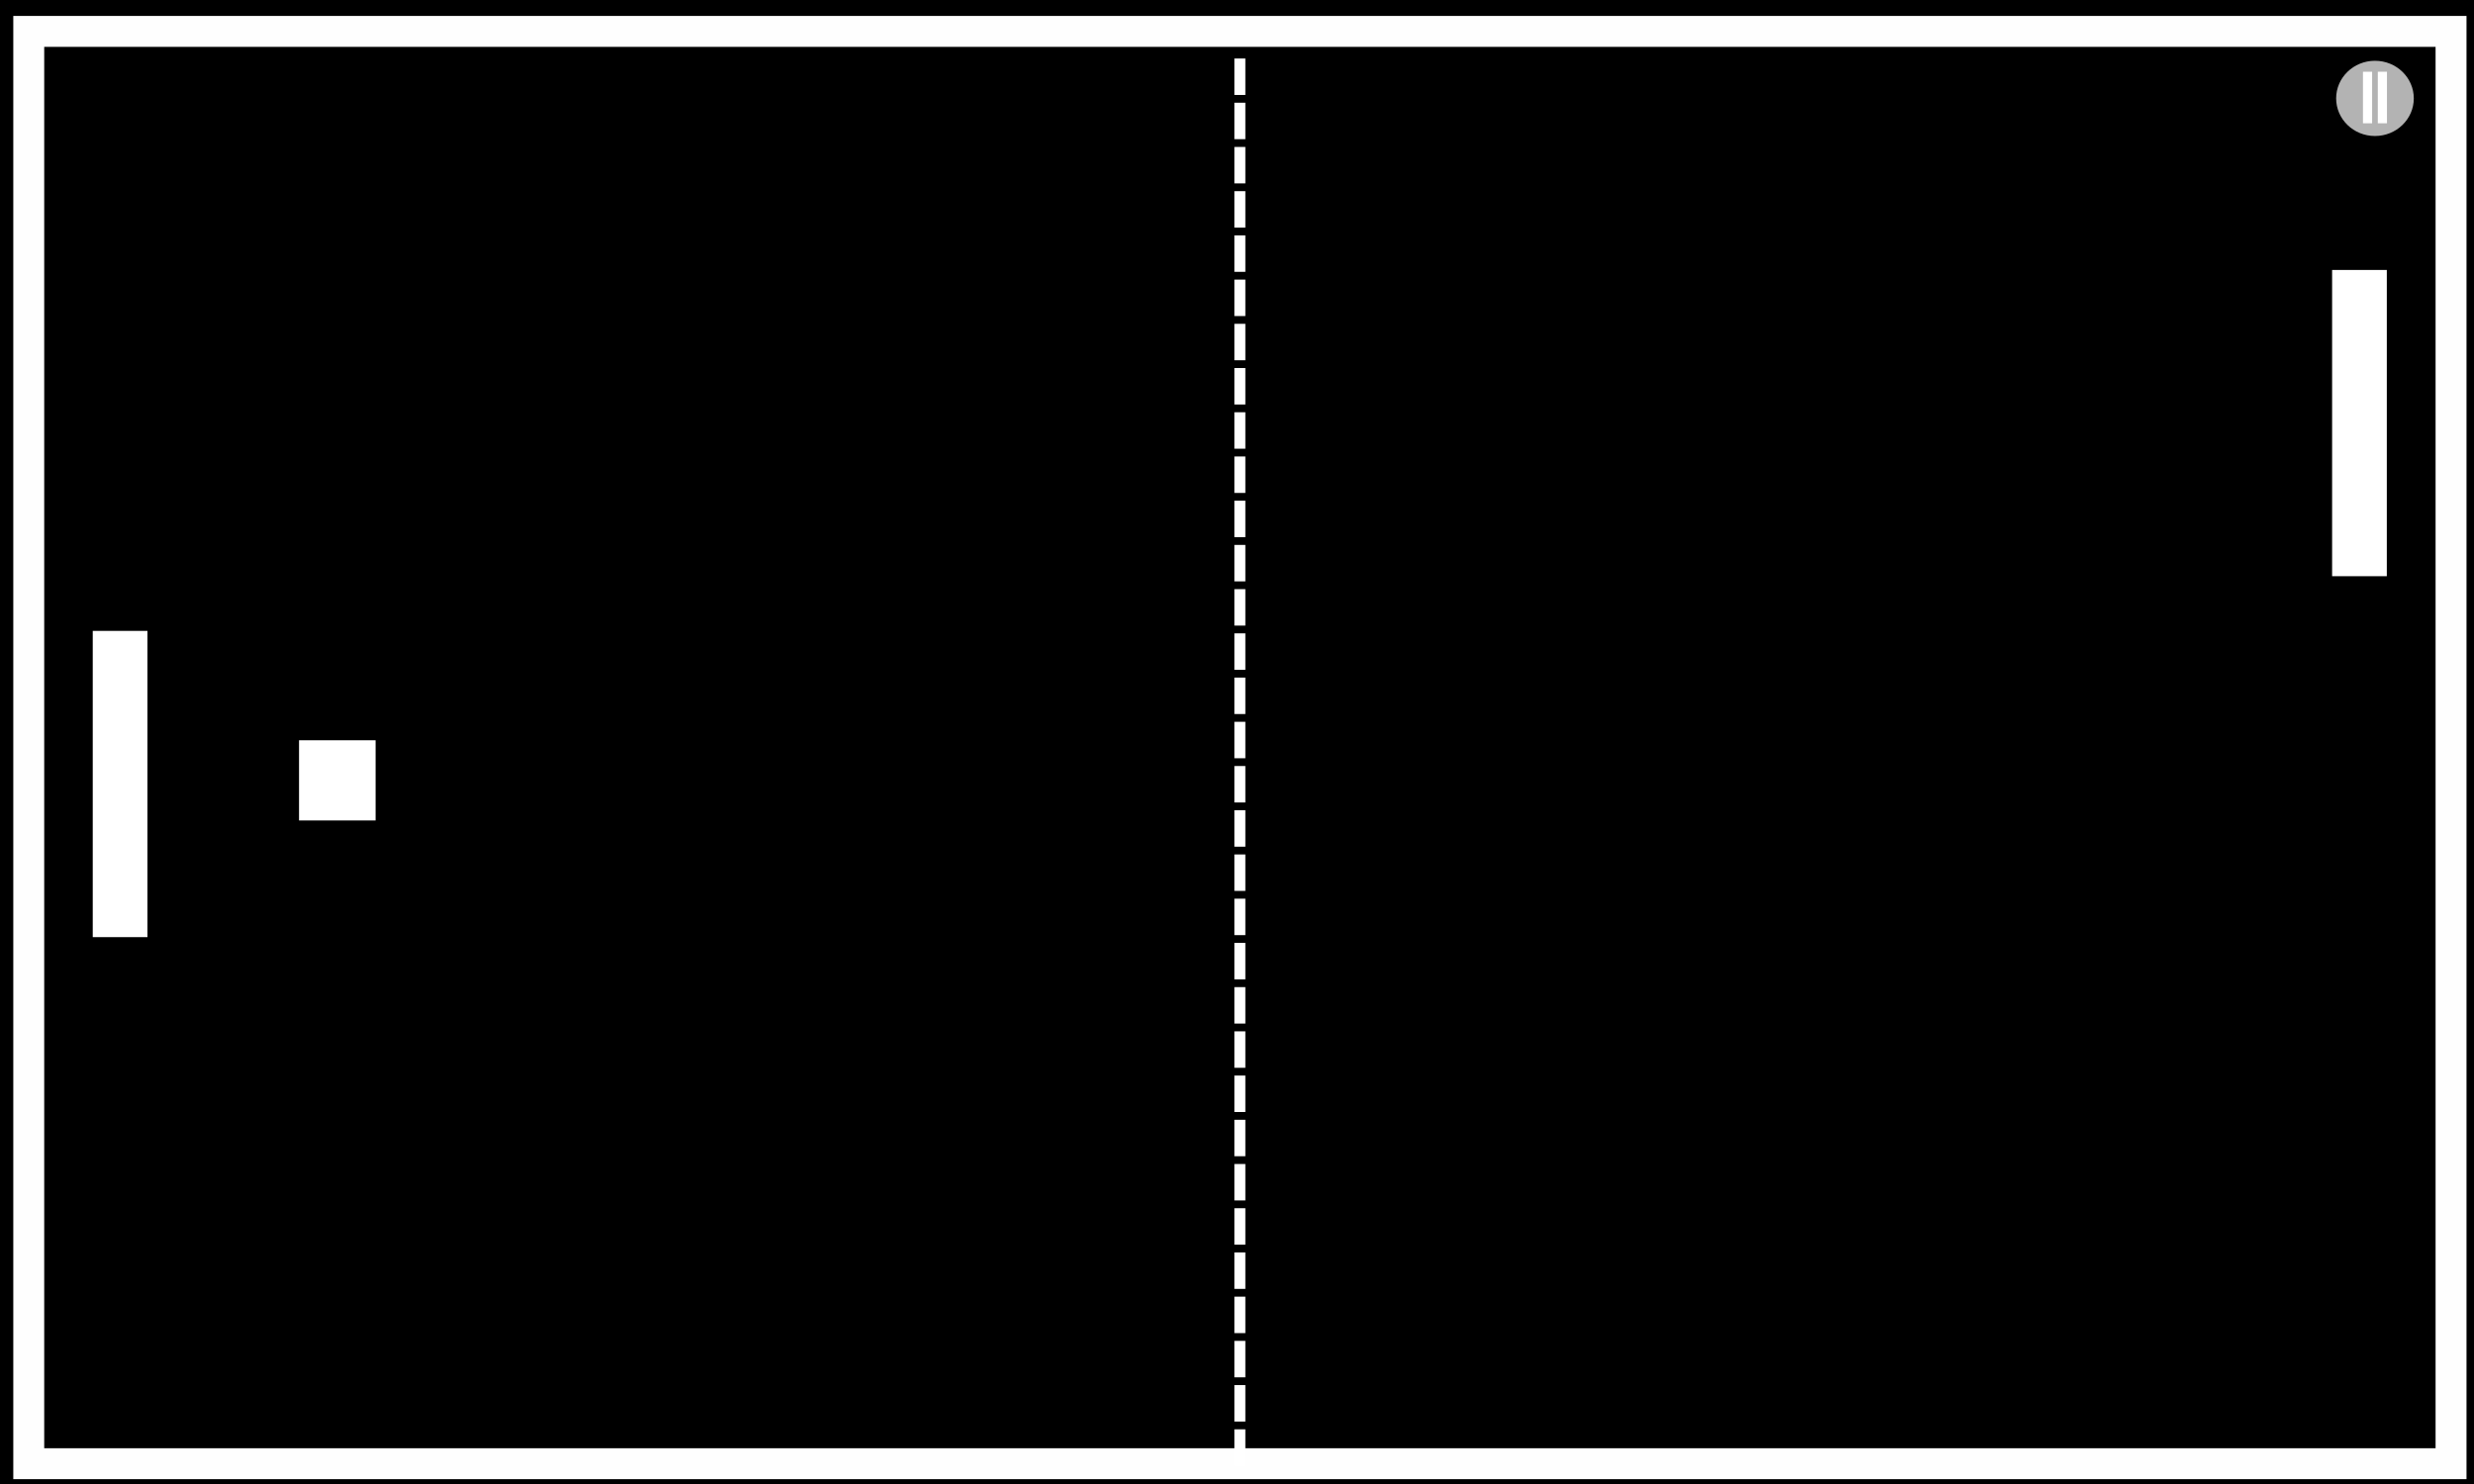 <?xml version="1.0" encoding="UTF-8" standalone="no"?>
<!-- Created with Inkscape (http://www.inkscape.org/) -->

<svg
   xmlns:osb="http://www.openswatchbook.org/uri/2009/osb"
   xmlns:dc="http://purl.org/dc/elements/1.1/"
   xmlns:cc="http://creativecommons.org/ns#"
   xmlns:rdf="http://www.w3.org/1999/02/22-rdf-syntax-ns#"
   xmlns:svg="http://www.w3.org/2000/svg"
   xmlns="http://www.w3.org/2000/svg"
   xmlns:xlink="http://www.w3.org/1999/xlink"
   xmlns:sodipodi="http://sodipodi.sourceforge.net/DTD/sodipodi-0.dtd"
   xmlns:inkscape="http://www.inkscape.org/namespaces/inkscape"
   width="800"
   height="480"
   id="svg2"
   version="1.1"
   inkscape:version="0.48.2 r9819"
   sodipodi:docname="drawing.svg">
  <defs
     id="defs4">
    <linearGradient
       id="linearGradient4116"
       osb:paint="solid">
      <stop
         style="stop-color:#000000;stop-opacity:1;"
         offset="0"
         id="stop4118" />
    </linearGradient>
    <linearGradient
       id="linearGradient4110"
       osb:paint="solid">
      <stop
         style="stop-color:#f9f9f9;stop-opacity:1;"
         offset="0"
         id="stop4112" />
    </linearGradient>
    <linearGradient
       id="linearGradient4074"
       osb:paint="solid">
      <stop
         style="stop-color:#fafa69;stop-opacity:1;"
         offset="0"
         id="stop4076" />
    </linearGradient>
    <linearGradient
       id="linearGradient4022"
       osb:paint="solid">
      <stop
         style="stop-color:#fefefe;stop-opacity:1;"
         offset="0"
         id="stop4024" />
    </linearGradient>
    <linearGradient
       id="linearGradient3755"
       osb:paint="solid">
      <stop
         style="stop-color:#fefefe;stop-opacity:1;"
         offset="0"
         id="stop3757" />
    </linearGradient>
    <linearGradient
       inkscape:collect="always"
       xlink:href="#linearGradient3755-7"
       id="linearGradient3759-1"
       x1="411.429"
       y1="358.38"
       x2="840"
       y2="358.38"
       gradientUnits="userSpaceOnUse"
       gradientTransform="translate(108.571,325.411)" />
    <linearGradient
       id="linearGradient3755-7"
       osb:paint="solid">
      <stop
         style="stop-color:#fefefe;stop-opacity:1;"
         offset="0"
         id="stop3757-4" />
    </linearGradient>
    <linearGradient
       inkscape:collect="always"
       xlink:href="#linearGradient4022"
       id="linearGradient4026"
       x1="134.541"
       y1="685.934"
       x2="917.821"
       y2="685.934"
       gradientUnits="userSpaceOnUse"
       gradientTransform="translate(0,-5.619)" />
    <linearGradient
       inkscape:collect="always"
       xlink:href="#linearGradient4116-3"
       id="linearGradient4120-8"
       x1="40.683"
       y1="629.709"
       x2="206.955"
       y2="629.709"
       gradientUnits="userSpaceOnUse"
       gradientTransform="translate(-41.273,-10.613)" />
    <linearGradient
       id="linearGradient4116-3"
       osb:paint="solid">
      <stop
         style="stop-color:#000000;stop-opacity:1;"
         offset="0"
         id="stop4118-8" />
    </linearGradient>
    <linearGradient
       y2="629.709"
       x2="206.955"
       y1="629.709"
       x1="40.683"
       gradientTransform="translate(-41.273,-439.853)"
       gradientUnits="userSpaceOnUse"
       id="linearGradient4136-6"
       xlink:href="#linearGradient4116-3-9"
       inkscape:collect="always" />
    <linearGradient
       id="linearGradient4116-3-9"
       osb:paint="solid">
      <stop
         style="stop-color:#000000;stop-opacity:1;"
         offset="0"
         id="stop4118-8-8" />
    </linearGradient>
    <linearGradient
       y2="629.709"
       x2="206.955"
       y1="629.709"
       x1="40.683"
       gradientTransform="translate(-28.302,-274.761)"
       gradientUnits="userSpaceOnUse"
       id="linearGradient4167-6"
       xlink:href="#linearGradient4116-3-9-6"
       inkscape:collect="always" />
    <linearGradient
       id="linearGradient4116-3-9-6"
       osb:paint="solid">
      <stop
         style="stop-color:#000000;stop-opacity:1;"
         offset="0"
         id="stop4118-8-8-2" />
    </linearGradient>
    <linearGradient
       inkscape:collect="always"
       xlink:href="#linearGradient4022-2"
       id="linearGradient4026-8"
       x1="134.541"
       y1="685.934"
       x2="917.821"
       y2="685.934"
       gradientUnits="userSpaceOnUse"
       gradientTransform="translate(0,-5.619)" />
    <linearGradient
       id="linearGradient4022-2"
       osb:paint="solid">
      <stop
         style="stop-color:#fefefe;stop-opacity:1;"
         offset="0"
         id="stop4024-6" />
    </linearGradient>
  </defs>
  <sodipodi:namedview
     id="base"
     pagecolor="#ffffff"
     bordercolor="#666666"
     borderopacity="1.0"
     inkscape:pageopacity="0.0"
     inkscape:pageshadow="2"
     inkscape:zoom="1.3145833"
     inkscape:cx="400"
     inkscape:cy="240"
     inkscape:document-units="px"
     inkscape:current-layer="layer1"
     showgrid="false"
     inkscape:window-width="1440"
     inkscape:window-height="853"
     inkscape:window-x="-4"
     inkscape:window-y="-4"
     inkscape:window-maximized="1" />
  <g
     inkscape:label="Layer 1"
     inkscape:groupmode="layer"
     id="layer1"
     transform="translate(0,-572.362)"
     style="display:inline">
    <g
       style="display:inline"
       id="g4030"
       inkscape:export-filename="C:\Documents and Settings\chandrashekar\Desktop\pong\PONG.png"
       inkscape:export-xdpi="90"
       inkscape:export-ydpi="90"
       transform="translate(-125.243,442.11)">
      <rect
         y="437.815"
         x="123.681"
         height="485"
         width="805"
         id="rect4020"
         style="fill:#000000;fill-opacity:1;stroke:none;display:inline"
         transform="translate(0,-308.268)" />
      <rect
         y="448.675"
         x="134.541"
         height="463.279"
         width="783.279"
         id="rect3753"
         style="fill:#000000;fill-opacity:1;stroke:url(#linearGradient4026-8);stroke-width:10;stroke-miterlimit:4;stroke-dasharray:none;display:inline"
         transform="translate(0,-308.268)" />
      <g
         transform="translate(2.948,0)"
         id="g3964">
        <rect
           style="fill:#ffffff;fill-opacity:1;stroke:none"
           id="rect3794"
           width="3.538"
           height="11.792"
           x="521.464"
           y="335.111" />
        <rect
           style="fill:#ffffff;fill-opacity:1;stroke:none"
           id="rect3794-0"
           width="3.538"
           height="11.792"
           x="521.464"
           y="349.414" />
        <rect
           style="fill:#ffffff;fill-opacity:1;stroke:none"
           id="rect3794-9"
           width="3.538"
           height="11.792"
           x="521.464"
           y="320.808" />
        <rect
           style="fill:#ffffff;fill-opacity:1;stroke:none"
           id="rect3794-4"
           width="3.538"
           height="11.792"
           x="521.464"
           y="363.717" />
        <rect
           style="fill:#ffffff;fill-opacity:1;stroke:none"
           id="rect3794-8"
           width="3.538"
           height="11.792"
           x="521.464"
           y="277.899" />
        <rect
           style="fill:#ffffff;fill-opacity:1;stroke:none"
           id="rect3794-0-8"
           width="3.538"
           height="11.792"
           x="521.464"
           y="292.202" />
        <rect
           style="fill:#ffffff;fill-opacity:1;stroke:none"
           id="rect3794-9-2"
           width="3.538"
           height="11.792"
           x="521.464"
           y="263.596" />
        <rect
           style="fill:#ffffff;fill-opacity:1;stroke:none"
           id="rect3794-4-4"
           width="3.538"
           height="11.792"
           x="521.464"
           y="306.505" />
        <rect
           style="fill:#ffffff;fill-opacity:1;stroke:none"
           id="rect3794-5"
           width="3.538"
           height="11.792"
           x="521.464"
           y="449.534" />
        <rect
           style="fill:#ffffff;fill-opacity:1;stroke:none"
           id="rect3794-0-5"
           width="3.538"
           height="11.792"
           x="521.464"
           y="463.837" />
        <rect
           style="fill:#ffffff;fill-opacity:1;stroke:none"
           id="rect3794-9-1"
           width="3.538"
           height="11.792"
           x="521.464"
           y="435.231" />
        <rect
           style="fill:#ffffff;fill-opacity:1;stroke:none"
           id="rect3794-4-7"
           width="3.538"
           height="11.792"
           x="521.464"
           y="478.14" />
        <rect
           style="fill:#ffffff;fill-opacity:1;stroke:none"
           id="rect3794-8-1"
           width="3.538"
           height="11.792"
           x="521.464"
           y="392.322" />
        <rect
           style="fill:#ffffff;fill-opacity:1;stroke:none"
           id="rect3794-0-8-1"
           width="3.538"
           height="11.792"
           x="521.464"
           y="406.625" />
        <rect
           style="fill:#ffffff;fill-opacity:1;stroke:none"
           id="rect3794-9-2-5"
           width="3.538"
           height="11.792"
           x="521.464"
           y="378.019" />
        <rect
           style="fill:#ffffff;fill-opacity:1;stroke:none"
           id="rect3794-4-4-2"
           width="3.538"
           height="11.792"
           x="521.464"
           y="420.928" />
        <rect
           style="fill:#ffffff;fill-opacity:1;stroke:none"
           id="rect3794-7"
           width="3.538"
           height="11.792"
           x="521.464"
           y="220.687" />
        <rect
           style="fill:#ffffff;fill-opacity:1;stroke:none"
           id="rect3794-0-6"
           width="3.538"
           height="11.792"
           x="521.464"
           y="234.99" />
        <rect
           style="fill:#ffffff;fill-opacity:1;stroke:none"
           id="rect3794-9-14"
           width="3.538"
           height="11.792"
           x="521.464"
           y="206.384" />
        <rect
           style="fill:#ffffff;fill-opacity:1;stroke:none"
           id="rect3794-4-2"
           width="3.538"
           height="11.792"
           x="521.464"
           y="249.293" />
        <rect
           style="fill:#ffffff;fill-opacity:1;stroke:none"
           id="rect3794-8-3"
           width="3.538"
           height="11.792"
           x="521.464"
           y="163.476" />
        <rect
           style="fill:#ffffff;fill-opacity:1;stroke:none"
           id="rect3794-0-8-2"
           width="3.538"
           height="11.792"
           x="521.464"
           y="177.779" />
        <rect
           style="fill:#ffffff;fill-opacity:1;stroke:none"
           id="rect3794-9-2-2"
           width="3.538"
           height="11.792"
           x="521.464"
           y="149.173" />
        <rect
           style="fill:#ffffff;fill-opacity:1;stroke:none"
           id="rect3794-4-4-1"
           width="3.538"
           height="11.792"
           x="521.464"
           y="192.081" />
        <rect
           style="fill:#ffffff;fill-opacity:1;stroke:none"
           id="rect3794-6"
           width="3.538"
           height="11.792"
           x="521.464"
           y="563.958" />
        <rect
           style="fill:#ffffff;fill-opacity:1;stroke:none"
           id="rect3794-0-85"
           width="3.538"
           height="11.792"
           x="521.464"
           y="578.26" />
        <rect
           style="fill:#ffffff;fill-opacity:1;stroke:none"
           id="rect3794-9-7"
           width="3.538"
           height="11.792"
           x="521.464"
           y="549.655" />
        <rect
           style="fill:#ffffff;fill-opacity:1;stroke:none"
           id="rect3794-4-6"
           width="3.538"
           height="11.792"
           x="521.464"
           y="592.563" />
        <rect
           style="fill:#ffffff;fill-opacity:1;stroke:none"
           id="rect3794-8-18"
           width="3.538"
           height="11.792"
           x="521.464"
           y="506.746" />
        <rect
           style="fill:#ffffff;fill-opacity:1;stroke:none"
           id="rect3794-0-8-9"
           width="3.538"
           height="11.792"
           x="521.464"
           y="521.049" />
        <rect
           style="fill:#ffffff;fill-opacity:1;stroke:none"
           id="rect3794-9-2-27"
           width="3.538"
           height="11.792"
           x="521.464"
           y="492.443" />
        <rect
           style="fill:#ffffff;fill-opacity:1;stroke:none"
           id="rect3794-4-4-9"
           width="3.538"
           height="11.792"
           x="521.464"
           y="535.352" />
      </g>
    </g>
    <g
       id="g3196"
       transform="matrix(0.786,0,0,0.744,623.283,103.925)">
      <path
         transform="translate(43.36,490.968)"
         d="m 156.704,181.426 c 0,9.033 -7.152,16.355 -15.975,16.355 -8.823,0 -15.975,-7.322 -15.975,-16.355 0,-9.033 7.152,-16.355 15.975,-16.355 8.823,0 15.975,7.322 15.975,16.355 z"
         sodipodi:ry="16.354992"
         sodipodi:rx="15.974644"
         sodipodi:cy="181.4263"
         sodipodi:cx="140.729"
         id="path3173"
         style="fill:#b3b3b3;fill-opacity:1;stroke:none"
         sodipodi:type="arc" />
      <rect
         y="660.816"
         x="179.154"
         height="22.405"
         width="3.766"
         id="rect3153"
         style="fill:#ffffff;fill-opacity:1;stroke:none;display:inline" />
      <rect
         y="660.805"
         x="185.257"
         height="22.405"
         width="3.766"
         id="rect3153-7"
         style="fill:#ffffff;fill-opacity:1;stroke:none;display:inline" />
    </g>
  </g>
  <g
     inkscape:groupmode="layer"
     id="layer3"
     inkscape:label="Paddle"
     style="display:inline"
     transform="translate(0,-264.094)">
    <rect
       style="fill:#ffffff;fill-opacity:1;stroke:none"
       id="rect4355"
       width="17.688"
       height="99.055"
       x="29.99"
       y="468.155"
       inkscape:export-filename="C:\Documents and Settings\chandrashekar\Desktop\pong\PONG.png"
       inkscape:export-xdpi="90"
       inkscape:export-ydpi="90" />
    <rect
       style="fill:#ffffff;fill-opacity:1;stroke:none"
       id="rect4365"
       width="24.764"
       height="25.943"
       x="96.697"
       y="503.531"
       inkscape:export-filename="C:\Documents and Settings\chandrashekar\Desktop\pong\PONG.png"
       inkscape:export-xdpi="90"
       inkscape:export-ydpi="90" />
    <rect
       style="fill:#ffffff;fill-opacity:1;stroke:none;display:inline"
       id="rect4355-1"
       width="17.688"
       height="99.055"
       x="754.118"
       y="351.411"
       inkscape:export-filename="C:\Documents and Settings\chandrashekar\Desktop\pong\PONG.png"
       inkscape:export-xdpi="90"
       inkscape:export-ydpi="90" />
  </g>
</svg>
